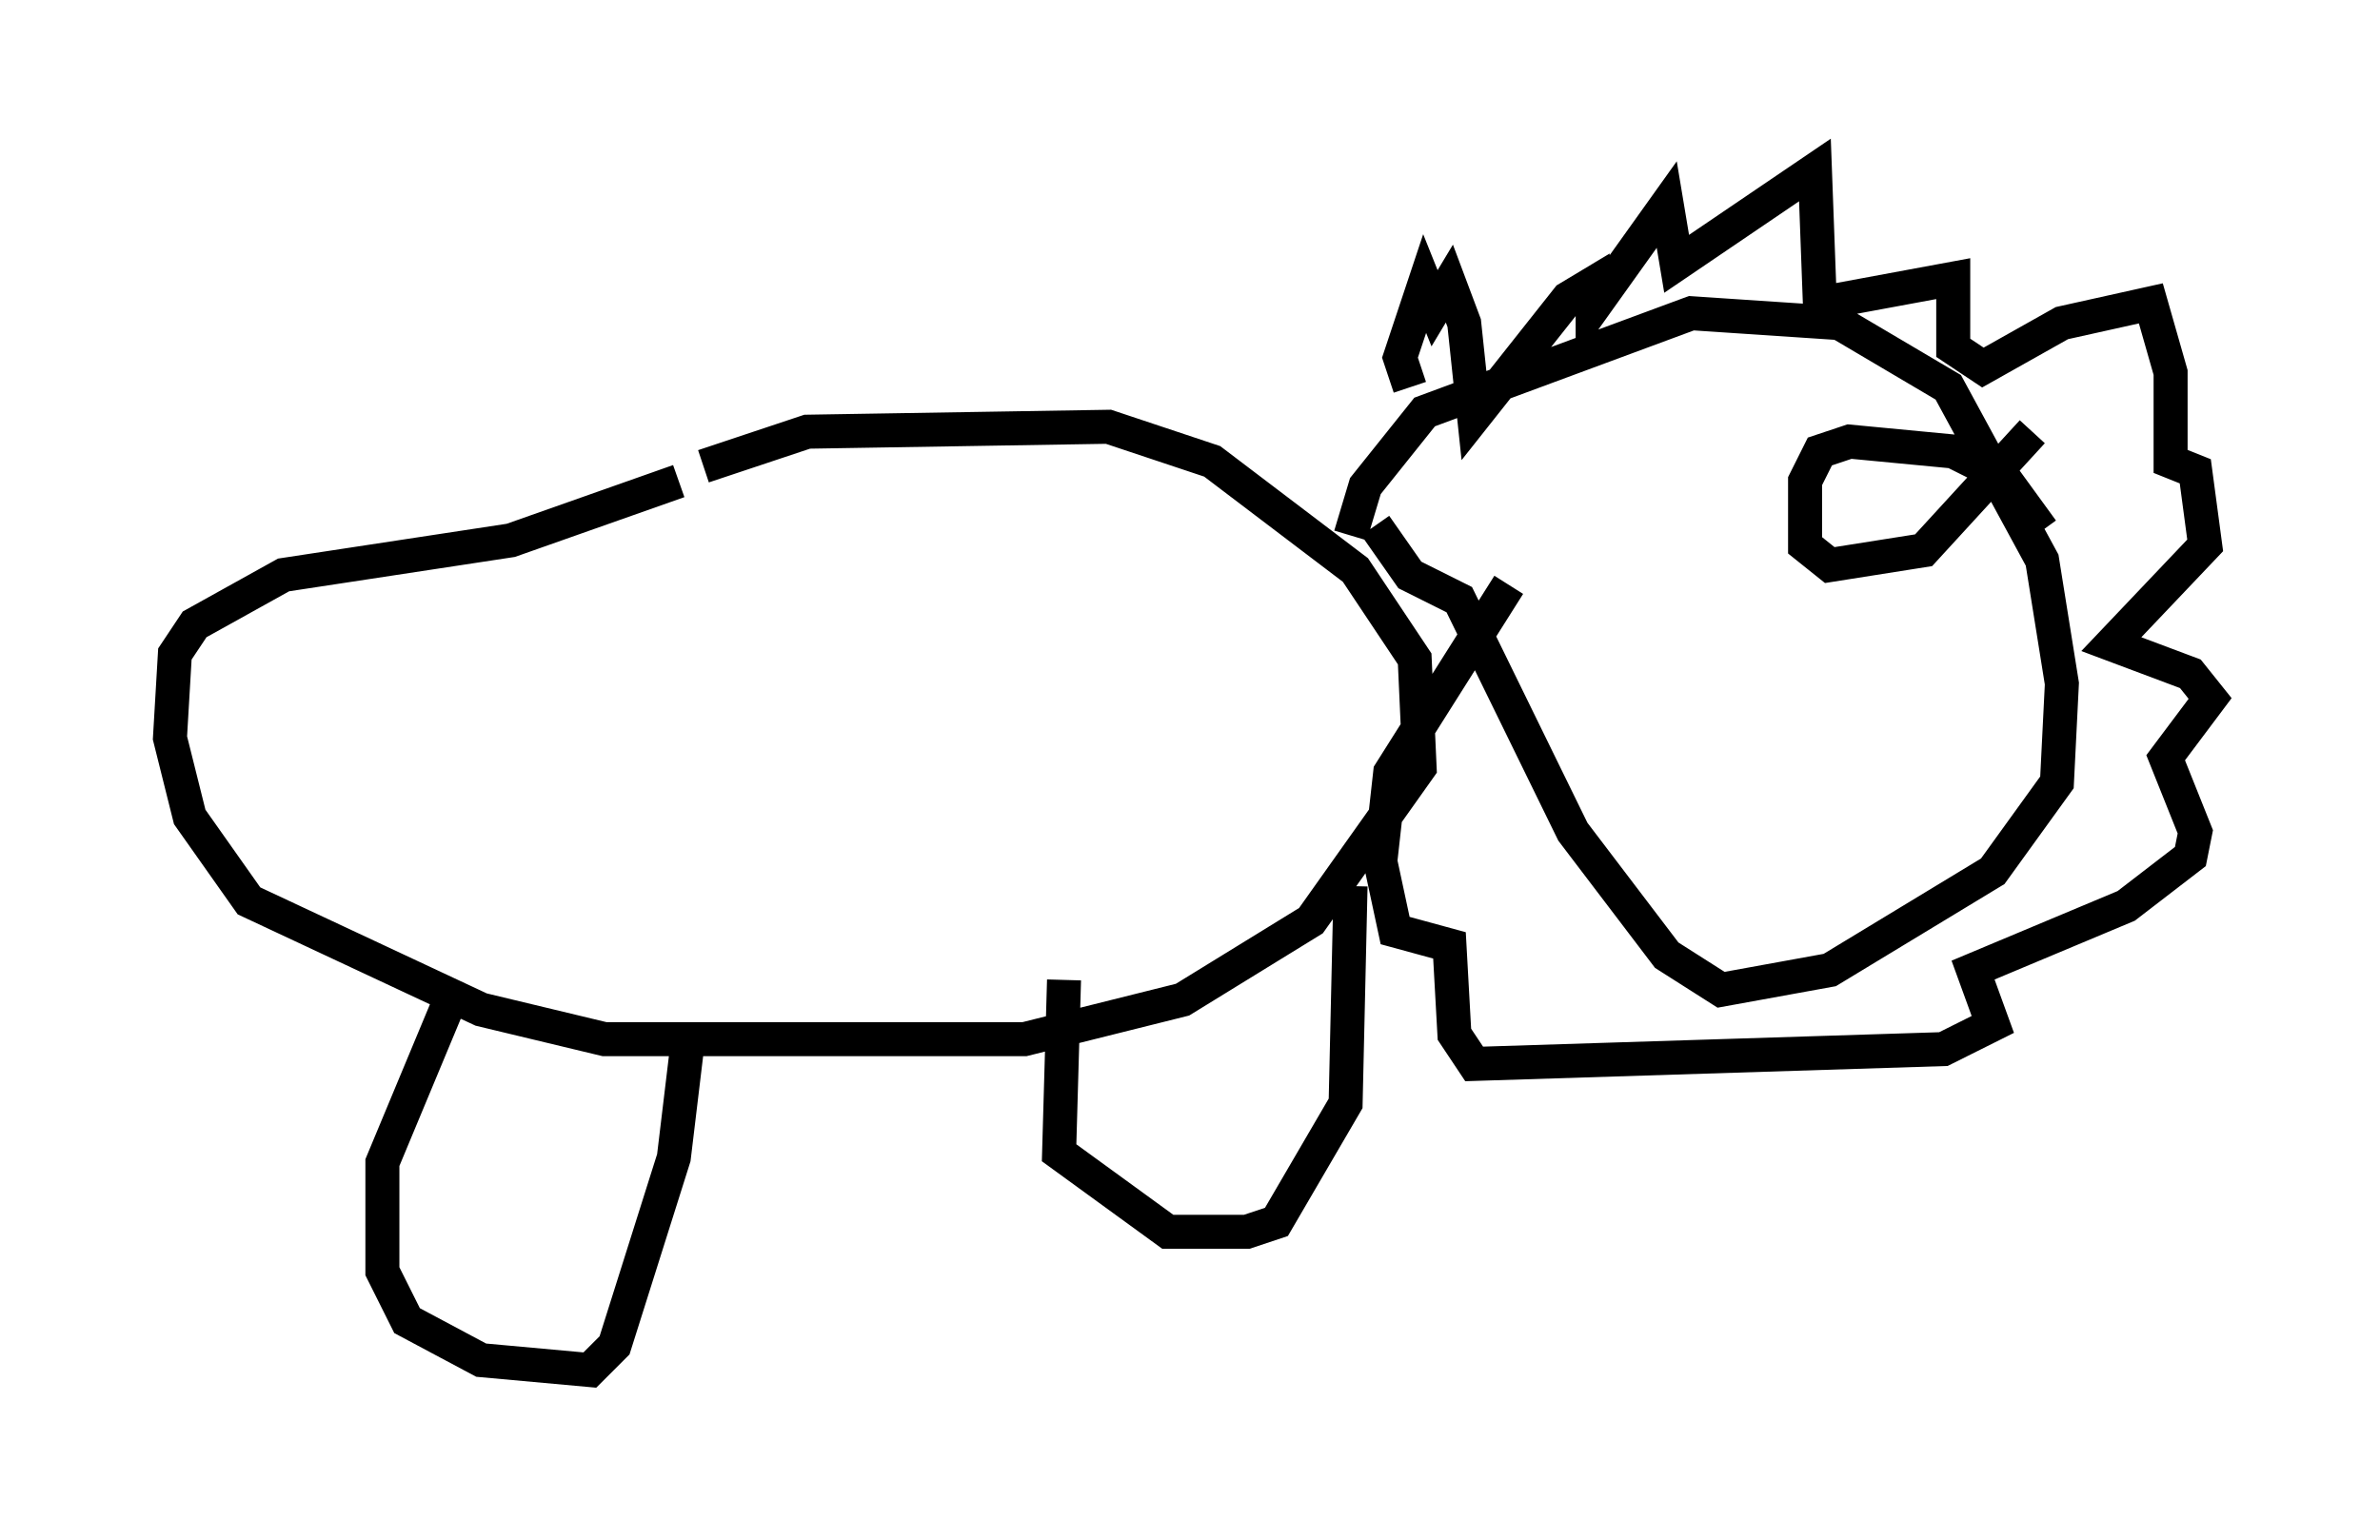 <?xml version="1.0" encoding="utf-8" ?>
<svg baseProfile="full" height="45.296" version="1.1" width="69.989" xmlns="http://www.w3.org/2000/svg" xmlns:ev="http://www.w3.org/2001/xml-events" xmlns:xlink="http://www.w3.org/1999/xlink"><defs /><rect fill="white" height="45.296" width="69.989" x="0" y="0" /><path d="M18.218, 15.603 m2.469, -1.888 l3.05, -1.017 8.86, -0.145 l3.05, 1.017 4.212, 3.196 l1.743, 2.615 0.145, 3.196 l-3.196, 4.503 -3.777, 2.324 l-4.648, 1.162 -12.346, 0.0 l-3.631, -0.872 -6.827, -3.196 l-1.743, -2.469 -0.581, -2.324 l0.145, -2.469 0.581, -0.872 l2.615, -1.453 6.682, -1.017 l4.939, -1.743 m-6.536, 14.816 l-2.179, 5.229 0.0, 3.196 l0.726, 1.453 2.179, 1.162 l3.196, 0.291 0.726, -0.726 l1.743, -5.52 0.436, -3.631 m11.039, -1.598 l-0.145, 5.084 3.196, 2.324 l2.324, 0.0 0.872, -0.291 l2.034, -3.486 0.145, -6.391 m0.0, -10.313 l0.436, -1.453 1.743, -2.179 l7.844, -2.905 4.358, 0.291 l3.196, 1.888 2.76, 5.084 l0.581, 3.631 -0.145, 2.905 l-1.888, 2.615 -4.793, 2.905 l-3.196, 0.581 -1.598, -1.017 l-2.76, -3.631 -3.341, -6.827 l-1.453, -0.726 -1.017, -1.453 m1.017, -4.067 l-0.291, -0.872 0.726, -2.179 l0.291, 0.726 0.436, -0.726 l0.436, 1.162 0.291, 2.76 l2.76, -3.486 0.726, -0.436 l0.0, 0.726 2.179, -3.05 l0.291, 1.743 4.067, -2.76 l0.145, 3.922 3.922, -0.726 l0.0, 2.034 0.872, 0.581 l2.324, -1.307 2.615, -0.581 l0.581, 2.034 0.0, 2.615 l0.726, 0.291 0.291, 2.179 l-2.76, 2.905 2.324, 0.872 l0.581, 0.726 -1.307, 1.743 l0.872, 2.179 -0.145, 0.726 l-1.888, 1.453 -4.503, 1.888 l0.581, 1.598 -1.453, 0.726 l-13.799, 0.436 -0.581, -0.872 l-0.145, -2.615 -1.598, -0.436 l-0.436, -2.034 0.291, -2.615 l3.486, -5.52 m15.687, -1.598 l-1.162, -1.598 -1.453, -0.726 l-3.05, -0.291 -0.872, 0.291 l-0.436, 0.872 0.0, 1.888 l0.726, 0.581 2.76, -0.436 l3.196, -3.486 m-5.374, 4.648 " fill="none" stroke="black" stroke-width="1" /></svg>